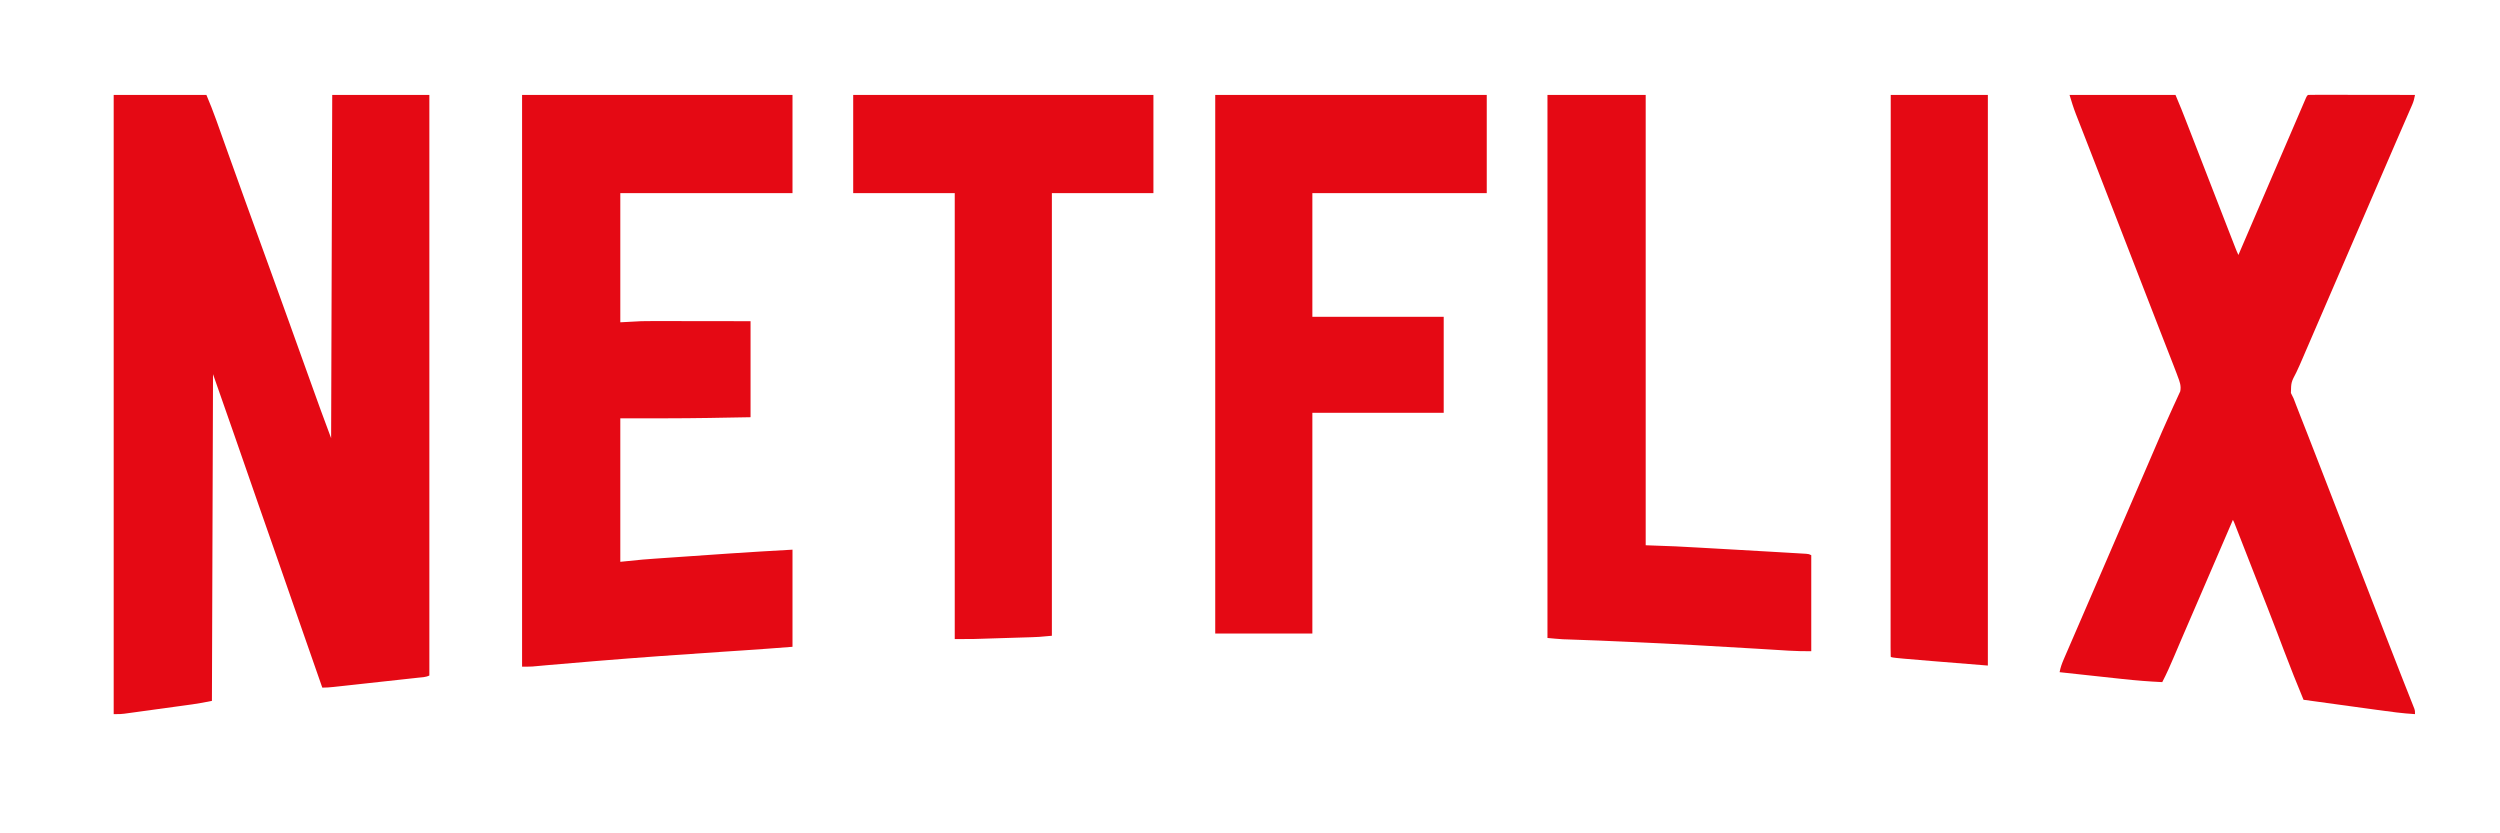 <?xml version="1.0" encoding="UTF-8"?>
<svg version="1.1" xmlns="http://www.w3.org/2000/svg" width="2265" height="755">
<path d="M0 0 C27.72 0 55.44 0 84 0 C87.135 7.524 90.157 14.956 92.871 22.621 C93.226 23.614 93.58 24.606 93.945 25.629 C94.711 27.773 95.475 29.918 96.238 32.064 C97.901 36.741 99.572 41.415 101.242 46.09 C102.13 48.574 103.017 51.059 103.905 53.544 C108.659 66.857 113.448 80.158 118.245 93.456 C118.941 95.383 119.636 97.311 120.331 99.238 C127.33 118.645 134.373 138.036 141.433 157.421 C147.461 173.972 153.439 190.54 159.375 207.125 C159.756 208.19 160.137 209.255 160.53 210.353 C160.912 211.419 161.294 212.486 161.687 213.585 C167.557 229.983 173.446 246.375 179.352 262.76 C180.313 265.426 181.273 268.091 182.233 270.757 C183.577 274.491 184.923 278.224 186.27 281.957 C186.659 283.04 187.049 284.124 187.451 285.24 C190.561 293.856 193.783 302.421 197 311 C197.495 157.055 197.495 157.055 198 0 C227.04 0 256.08 0 286 0 C286 173.58 286 347.16 286 526 C282.731 527.634 279.08 527.645 275.483 528.031 C274.161 528.178 274.161 528.178 272.812 528.327 C269.888 528.651 266.964 528.968 264.039 529.285 C262.011 529.508 259.983 529.73 257.956 529.953 C253.701 530.421 249.445 530.885 245.189 531.348 C239.732 531.941 234.276 532.54 228.82 533.14 C224.63 533.601 220.44 534.059 216.25 534.517 C214.238 534.737 212.226 534.958 210.215 535.179 C207.402 535.487 204.589 535.793 201.776 536.098 C200.526 536.236 200.526 536.236 199.25 536.376 C195.804 536.747 192.471 537 189 537 C181.484 515.575 173.998 494.14 166.562 472.688 C161.325 457.579 156.081 442.473 150.812 427.375 C150.369 426.105 150.369 426.105 149.917 424.809 C146.56 415.188 143.199 405.567 139.836 395.948 C137.286 388.653 134.737 381.358 132.188 374.062 C131.953 373.391 131.718 372.72 131.476 372.028 C124.086 350.879 116.729 329.718 109.425 308.539 C103.023 290 96.502 271.506 90 253 C89.67 350.68 89.34 448.36 89 549 C83.029 550.194 77.259 551.318 71.259 552.145 C70.555 552.243 69.851 552.341 69.126 552.441 C66.84 552.758 64.553 553.071 62.266 553.383 C60.658 553.604 59.05 553.825 57.442 554.047 C54.09 554.508 50.738 554.966 47.386 555.423 C43.1 556.008 38.814 556.599 34.529 557.192 C31.216 557.65 27.903 558.103 24.589 558.556 C23.009 558.773 21.428 558.99 19.848 559.209 C17.64 559.515 15.432 559.815 13.224 560.114 C11.97 560.285 10.717 560.457 9.426 560.634 C6 561 6 561 0 561 C0 375.87 0 190.74 0 0 Z " fill="#E50914" transform="translate(103,86)"/>
<path d="M0 0 C31.68 0 63.36 0 96 0 C101.748 13.795 101.748 13.795 104.32 20.418 C104.616 21.177 104.913 21.936 105.218 22.718 C106.188 25.207 107.157 27.697 108.125 30.188 C108.823 31.98 109.522 33.773 110.221 35.566 C116.063 50.567 121.88 65.577 127.696 80.587 C133.139 94.632 138.589 108.675 144.061 122.709 C144.766 124.516 145.47 126.324 146.174 128.131 C147.139 130.607 148.104 133.083 149.07 135.559 C149.355 136.289 149.639 137.02 149.932 137.773 C151.356 141.434 151.356 141.434 153 145 C153.43 143.995 153.86 142.99 154.303 141.954 C164.33 118.521 174.391 95.104 184.495 71.704 C185.423 69.557 186.35 67.409 187.277 65.262 C187.739 64.192 188.201 63.122 188.678 62.019 C191.685 55.053 194.685 48.084 197.682 41.114 C199.73 36.348 201.781 31.584 203.831 26.82 C204.815 24.532 205.798 22.243 206.781 19.954 C208.14 16.789 209.501 13.625 210.863 10.461 C211.269 9.513 211.676 8.564 212.094 7.587 C212.649 6.299 212.649 6.299 213.216 4.986 C213.699 3.861 213.699 3.861 214.193 2.713 C215 1 215 1 216 0 C219.014 -0.095 222.004 -0.126 225.018 -0.114 C225.964 -0.114 226.91 -0.114 227.885 -0.114 C231.029 -0.113 234.173 -0.105 237.316 -0.098 C239.49 -0.096 241.663 -0.094 243.836 -0.093 C249.569 -0.09 255.302 -0.08 261.034 -0.069 C266.879 -0.058 272.724 -0.054 278.568 -0.049 C290.046 -0.038 301.523 -0.021 313 0 C312.442 3.112 311.755 5.9 310.491 8.797 C310.181 9.515 309.871 10.233 309.551 10.973 C309.041 12.135 309.041 12.135 308.52 13.32 C307.979 14.565 307.979 14.565 307.428 15.836 C306.227 18.601 305.02 21.363 303.812 24.125 C302.958 26.089 302.105 28.053 301.252 30.018 C299.439 34.193 297.624 38.367 295.807 42.54 C291.644 52.113 287.515 61.7 283.385 71.287 C281.06 76.682 278.733 82.075 276.406 87.469 C275.95 88.527 275.493 89.585 275.023 90.676 C270.518 101.118 266.009 111.559 261.5 122 C253.806 139.814 246.117 157.631 238.433 175.449 C234.125 185.438 229.816 195.427 225.503 205.413 C223.52 210.005 221.537 214.597 219.555 219.189 C218.619 221.356 217.683 223.522 216.747 225.689 C216.305 226.712 215.863 227.735 215.407 228.789 C214.974 229.79 214.542 230.79 214.096 231.82 C213.256 233.771 212.419 235.724 211.587 237.678 C209.631 242.27 207.628 246.823 205.487 251.332 C200.77 260.328 200.77 260.328 200.562 270.059 C201.338 271.724 202.157 273.368 203 275 C203.792 276.973 204.532 278.963 205.275 280.955 C206.47 284.142 207.725 287.304 208.976 290.47 C210.4 294.076 211.816 297.686 213.232 301.295 C213.988 303.223 214.744 305.15 215.502 307.078 C219.806 318.039 224.06 329.019 228.312 340 C229.115 342.07 229.917 344.14 230.719 346.209 C232.338 350.388 233.958 354.567 235.577 358.746 C239.154 367.98 242.735 377.213 246.316 386.446 C248.294 391.547 250.272 396.648 252.25 401.75 C253.042 403.792 253.833 405.833 254.625 407.875 C256.208 411.958 257.792 416.042 259.375 420.125 C259.767 421.136 260.159 422.146 260.562 423.187 C261.354 425.229 262.146 427.271 262.938 429.313 C264.916 434.415 266.894 439.517 268.873 444.618 C272.446 453.833 276.019 463.048 279.588 472.264 C281.183 476.383 282.779 480.502 284.375 484.622 C285.162 486.654 285.949 488.686 286.736 490.718 C291.19 502.225 295.67 513.721 300.195 525.199 C301.041 527.347 301.887 529.496 302.732 531.644 C304.338 535.723 305.95 539.799 307.567 543.874 C308.288 545.705 309.009 547.536 309.73 549.367 C310.064 550.202 310.397 551.037 310.741 551.898 C311.19 553.044 311.19 553.044 311.649 554.214 C311.912 554.877 312.174 555.54 312.445 556.223 C313 558 313 558 313 561 C301.742 560.347 290.643 558.824 279.48 557.277 C277.526 557.009 275.572 556.742 273.617 556.475 C268.516 555.776 263.415 555.073 258.314 554.369 C253.092 553.649 247.869 552.933 242.646 552.217 C232.43 550.815 222.215 549.409 212 548 C205.948 533.279 199.964 518.547 194.363 503.648 C192.685 499.187 190.993 494.732 189.301 490.277 C188.95 489.353 188.599 488.429 188.237 487.477 C182.442 472.249 176.46 457.092 170.503 441.927 C167.626 434.6 164.758 427.269 161.895 419.938 C161.056 417.793 160.218 415.648 159.38 413.503 C158.166 410.395 156.952 407.286 155.738 404.177 C154.627 401.331 153.515 398.486 152.402 395.641 C152.071 394.791 151.74 393.941 151.398 393.066 C151.095 392.292 150.792 391.517 150.48 390.72 C150.217 390.046 149.954 389.372 149.682 388.677 C148.995 386.925 148.995 386.925 148 385 C147.575 385.995 147.15 386.99 146.713 388.014 C136.894 410.998 127.002 433.948 117.036 456.867 C111.898 468.684 106.771 480.505 101.711 492.355 C101.296 493.326 100.882 494.296 100.455 495.296 C98.522 499.823 96.593 504.352 94.67 508.883 C91.337 516.714 87.947 524.452 84 532 C71.891 531.435 59.884 530.475 47.836 529.152 C46.18 528.974 44.524 528.796 42.869 528.619 C38.578 528.157 34.287 527.691 29.997 527.223 C25.592 526.743 21.187 526.269 16.781 525.795 C8.187 524.868 -0.407 523.936 -9 523 C-8.218 518.742 -6.907 515.139 -5.184 511.156 C-4.896 510.488 -4.608 509.82 -4.312 509.131 C-3.358 506.919 -2.398 504.709 -1.438 502.5 C-0.758 500.927 -0.078 499.353 0.601 497.779 C2.378 493.661 4.162 489.545 5.947 485.43 C7.597 481.623 9.242 477.813 10.887 474.004 C13.518 467.912 16.153 461.821 18.789 455.73 C23.24 445.448 27.683 435.162 32.125 424.875 C32.518 423.965 32.911 423.055 33.316 422.117 C40.742 404.919 48.162 387.72 55.581 370.519 C56.51 368.366 57.438 366.212 58.367 364.059 C58.829 362.988 59.291 361.917 59.766 360.814 C62.136 355.321 64.505 349.829 66.876 344.336 C67.352 343.234 67.828 342.132 68.318 340.996 C69.276 338.777 70.234 336.558 71.192 334.34 C73.53 328.927 75.863 323.511 78.187 318.092 C81.944 309.335 85.706 300.586 89.66 291.916 C91.137 288.675 92.594 285.426 94.049 282.175 C94.713 280.708 95.389 279.246 96.076 277.79 C97.007 275.818 97.899 273.832 98.785 271.84 C99.289 270.751 99.793 269.661 100.313 268.539 C101.305 263.431 99.8 259.786 98 255 C97.708 254.197 97.417 253.394 97.116 252.567 C96.179 250.042 95.204 247.534 94.219 245.027 C93.853 244.088 93.488 243.148 93.111 242.18 C91.911 239.098 90.705 236.018 89.5 232.938 C88.647 230.75 87.795 228.563 86.943 226.375 C85.175 221.834 83.404 217.293 81.633 212.753 C77.964 203.349 74.318 193.936 70.671 184.523 C68.699 179.432 66.724 174.341 64.75 169.25 C63.958 167.208 63.167 165.167 62.375 163.125 C61.787 161.609 61.787 161.609 61.188 160.062 C38.625 101.875 38.625 101.875 37.438 98.813 C36.645 96.769 35.853 94.726 35.06 92.682 C33.093 87.609 31.126 82.535 29.16 77.461 C25.459 67.908 21.752 58.357 18.027 48.813 C16.272 44.313 14.519 39.813 12.767 35.312 C11.932 33.171 11.096 31.03 10.259 28.89 C9.096 25.919 7.938 22.946 6.781 19.973 C6.442 19.108 6.102 18.244 5.752 17.353 C3.521 11.602 1.785 5.948 0 0 Z " fill="#E50914" transform="translate(1875,86)"/>
<path d="M0 0 C80.85 0 161.7 0 245 0 C245 29.37 245 58.74 245 89 C193.52 89 142.04 89 89 89 C89 127.61 89 166.22 89 206 C95.27 205.67 101.54 205.34 108 205 C111.756 204.925 115.491 204.871 119.245 204.886 C120.213 204.886 121.182 204.886 122.179 204.886 C125.29 204.887 128.401 204.894 131.512 204.902 C133.704 204.904 135.897 204.906 138.089 204.907 C143.792 204.91 149.495 204.92 155.197 204.931 C162.076 204.943 168.955 204.948 175.833 204.954 C186.222 204.963 196.611 204.983 207 205 C207 233.71 207 262.42 207 292 C197.554 292.165 188.107 292.33 178.375 292.5 C175.525 292.552 172.676 292.604 169.74 292.658 C142.816 293.102 115.943 293 89 293 C89 335.9 89 378.8 89 423 C95.6 422.34 102.2 421.68 109 421 C112.664 420.699 116.32 420.409 119.987 420.162 C120.918 420.097 121.85 420.031 122.81 419.964 C125.812 419.754 128.814 419.549 131.816 419.344 C133.968 419.195 136.12 419.045 138.272 418.896 C142.761 418.585 147.249 418.276 151.738 417.968 C157.377 417.582 163.016 417.191 168.655 416.799 C173.099 416.49 177.543 416.183 181.988 415.877 C184.06 415.734 186.133 415.591 188.206 415.447 C207.13 414.134 226.059 413.082 245 412 C245 441.04 245 470.08 245 500 C229.931 501.159 214.874 502.311 199.794 503.295 C194.679 503.629 189.564 503.97 184.449 504.31 C183.378 504.381 182.307 504.452 181.204 504.525 C143.448 507.033 105.712 509.702 68 512.812 C67.105 512.886 66.21 512.96 65.287 513.036 C44.034 514.789 44.034 514.789 22.789 516.642 C21.72 516.737 20.651 516.833 19.549 516.931 C17.651 517.102 15.753 517.275 13.855 517.451 C13.038 517.525 12.221 517.599 11.379 517.675 C10.694 517.738 10.009 517.802 9.303 517.867 C6.207 518.046 3.101 518 0 518 C0 347.06 0 176.12 0 0 Z " fill="#E50914" transform="translate(473,86)"/>
<path d="M0 0 C81.18 0 162.36 0 246 0 C246 29.37 246 58.74 246 89 C193.86 89 141.72 89 88 89 C88 125.96 88 162.92 88 201 C127.27 201 166.54 201 207 201 C207 229.71 207 258.42 207 288 C167.73 288 128.46 288 88 288 C88 354 88 420 88 488 C58.96 488 29.92 488 0 488 C0 326.96 0 165.92 0 0 Z " fill="#E50914" transform="translate(1101,86)"/>
<path d="M0 0 C89.76 0 179.52 0 272 0 C272 29.37 272 58.74 272 89 C241.64 89 211.28 89 180 89 C180 221.33 180 353.66 180 490 C167.623 491.125 167.623 491.125 162.083 491.297 C160.844 491.337 159.605 491.377 158.329 491.418 C156.376 491.476 156.376 491.476 154.383 491.535 C152.995 491.578 151.607 491.622 150.219 491.665 C147.326 491.756 144.433 491.844 141.541 491.93 C137.871 492.039 134.201 492.154 130.531 492.27 C127.669 492.359 124.807 492.447 121.945 492.535 C119.946 492.596 117.947 492.658 115.949 492.721 C114.704 492.758 113.459 492.794 112.176 492.832 C111.101 492.865 110.026 492.897 108.919 492.931 C103.28 493.03 97.64 493 92 493 C92 359.68 92 226.36 92 89 C61.64 89 31.28 89 0 89 C0 59.63 0 30.26 0 0 Z " fill="#E50914" transform="translate(773,86)"/>
<path d="M0 0 C29.37 0 58.74 0 89 0 C89 134.64 89 269.28 89 408 C102.365 408.495 102.365 408.495 116 409 C122.995 409.353 129.988 409.72 136.98 410.121 C138.861 410.227 140.741 410.333 142.621 410.439 C146.515 410.658 150.41 410.879 154.304 411.102 C159.19 411.381 164.076 411.657 168.962 411.932 C180.116 412.56 191.27 413.2 202.423 413.85 C204.961 413.998 207.499 414.144 210.037 414.291 C213.881 414.513 217.725 414.74 221.569 414.972 C222.96 415.055 224.35 415.136 225.741 415.217 C227.621 415.325 229.5 415.44 231.38 415.555 C232.425 415.617 233.47 415.679 234.547 415.744 C237 416 237 416 239 417 C239 445.71 239 474.42 239 504 C232.2 504 225.548 503.947 218.784 503.513 C217.499 503.434 217.499 503.434 216.188 503.355 C214.334 503.241 212.48 503.127 210.626 503.011 C207.622 502.823 204.617 502.639 201.612 502.457 C197.274 502.194 192.936 501.929 188.598 501.664 C151.514 499.399 114.429 497.337 77.312 495.688 C76.402 495.647 75.491 495.606 74.553 495.564 C56.226 494.747 37.899 493.934 19.563 493.357 C18.585 493.324 17.606 493.291 16.598 493.257 C15.775 493.231 14.952 493.205 14.103 493.179 C9.394 492.908 4.698 492.427 0 492 C0 329.64 0 167.28 0 0 Z " fill="#E50914" transform="translate(1402,86)"/>
<path d="M0 0 C29.04 0 58.08 0 88 0 C88 170.61 88 341.22 88 517 C1 510 1 510 0 509 C-0.099 506.301 -0.132 503.627 -0.123 500.928 C-0.124 500.067 -0.125 499.207 -0.127 498.32 C-0.129 495.399 -0.125 492.477 -0.12 489.556 C-0.121 487.456 -0.122 485.355 -0.123 483.255 C-0.125 477.454 -0.121 471.653 -0.116 465.852 C-0.112 459.607 -0.113 453.362 -0.114 447.117 C-0.114 436.288 -0.111 425.459 -0.106 414.63 C-0.1 403.268 -0.096 391.906 -0.095 380.544 C-0.095 379.839 -0.095 379.133 -0.095 378.406 C-0.094 374.823 -0.094 371.24 -0.094 367.657 C-0.092 342.257 -0.085 316.857 -0.075 291.456 C-0.066 266.775 -0.059 242.094 -0.055 217.413 C-0.055 216.653 -0.055 215.893 -0.055 215.109 C-0.053 207.474 -0.052 199.838 -0.051 192.203 C-0.048 176.648 -0.045 161.092 -0.042 145.537 C-0.042 144.822 -0.042 144.107 -0.042 143.37 C-0.033 95.58 -0.017 47.79 0 0 Z " fill="#E50914" transform="translate(1713,86)"/>
</svg>
